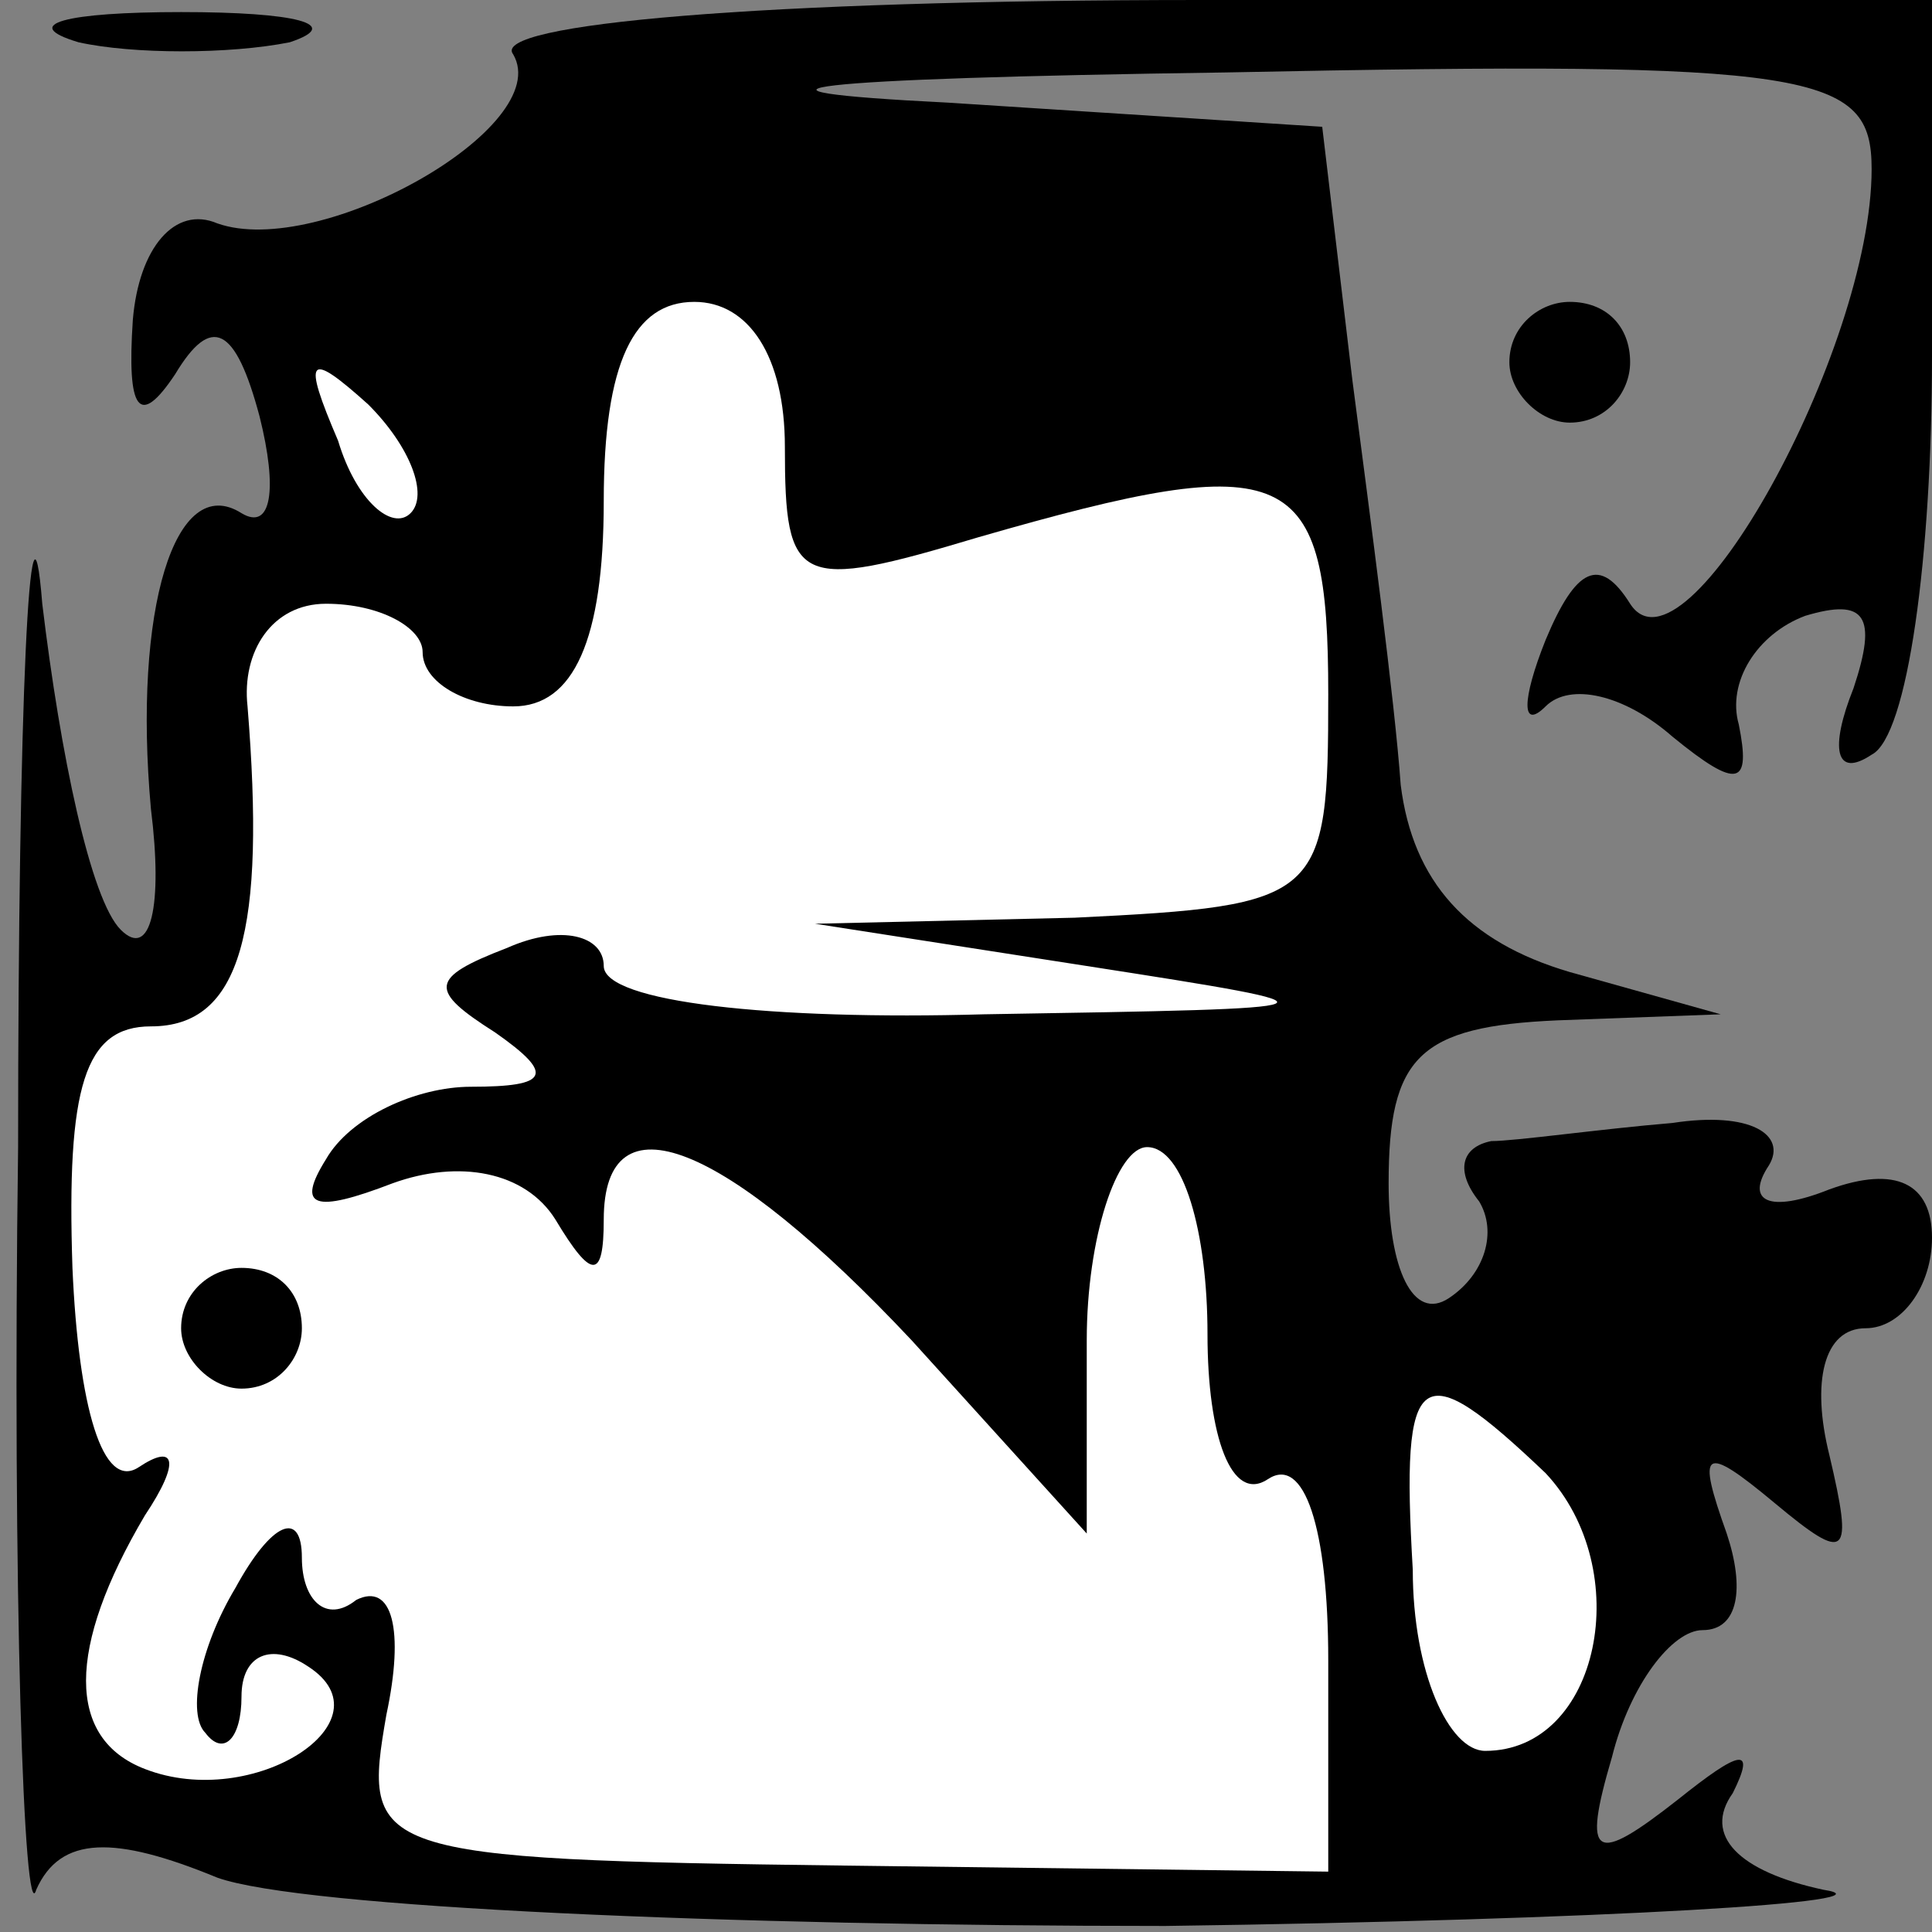 <?xml version="1.0" standalone="no"?>
<!DOCTYPE svg PUBLIC "-//W3C//DTD SVG 20010904//EN"
 "http://www.w3.org/TR/2001/REC-SVG-20010904/DTD/svg10.dtd">
<svg version="1.0" xmlns="http://www.w3.org/2000/svg"
 width="32pt" height="32pt" viewBox="0 0 32 32"
 preserveAspectRatio="xMidYMid meet">
<rect x="0" y="0" width="32" height="32" fill="#808080" stroke="none"/>
<g transform="translate(0,32) scale(0.1,-0.1)"
fill="#000000" stroke="none">
<path fill="#000000" stroke="none" d="M13 313 c9 -2 25 -2 35 0 9 3 1 5 -18
5 -19 0 -27 -2 -17 -5z"/>
<path fill="#000000" stroke="none" d="M85 311 c7 -12 -32 -34 -49 -28 -7 3
-13 -4 -14 -16 -1 -15 1 -18 7 -9 6 10 10 8 14 -7 3 -12 2 -19 -3 -16 -11 7
-18 -16 -15 -49 2 -16 0 -25 -5 -20 -5 5 -10 29 -13 54 -2 25 -4 -16 -4 -90
-1 -74 1 -130 3 -123 4 9 13 9 30 2 14 -5 85 -8 157 -8 73 1 122 4 109 6 -14
3 -20 9 -15 16 4 8 1 7 -9 -1 -14 -11 -16 -10 -11 7 3 12 10 21 15 21 6 0 7 7
4 16 -5 14 -4 15 8 5 12 -10 13 -9 9 8 -3 12 -1 21 6 21 6 0 11 7 11 15 0 9
-6 12 -17 8 -10 -4 -14 -2 -10 4 3 5 -3 9 -16 7 -12 -1 -26 -3 -30 -3 -5 -1
-6 -5 -2 -10 3 -5 1 -12 -5 -16 -6 -4 -10 5 -10 19 0 21 5 26 28 27 l27 1 -25
7 c-17 5 -26 15 -28 31 -1 14 -5 44 -8 67 l-5 42 -62 4 c-40 2 -25 4 46 5 98
2 107 0 107 -16 0 -30 -31 -86 -40 -72 -5 8 -9 6 -14 -6 -4 -10 -4 -15 0 -11
4 4 13 2 21 -5 11 -9 13 -8 11 2 -2 7 3 15 11 18 10 3 12 0 8 -12 -4 -10 -3
-15 3 -11 6 3 10 33 10 66 l0 59 -121 0 c-73 0 -118 -4 -114 -9z"/>
<path fill="#ffffff" stroke="none" d="M130 246 c0 -23 2 -24 32 -15 52 15 58
12 58 -26 0 -34 -1 -35 -42 -37 l-43 -1 45 -7 c45 -7 44 -7 -17 -8 -35 -1 -63
2 -63 8 0 5 -7 7 -16 3 -13 -5 -13 -7 -2 -14 10 -7 9 -9 -4 -9 -9 0 -20 -5
-24 -12 -5 -8 -2 -9 11 -4 11 4 22 2 27 -6 6 -10 8 -10 8 0 0 21 20 13 51 -20
l29 -32 0 32 c0 17 5 32 10 32 6 0 10 -14 10 -31 0 -17 4 -28 10 -24 6 4 10
-8 10 -30 l0 -35 -80 1 c-79 1 -80 2 -76 25 3 14 1 22 -5 19 -5 -4 -9 0 -9 7
0 8 -5 6 -11 -5 -6 -10 -8 -21 -5 -24 3 -4 6 -1 6 6 0 7 5 9 11 5 14 -9 -9
-24 -27 -17 -13 5 -13 20 0 42 6 9 5 12 -1 8 -6 -4 -10 10 -11 33 -1 30 2 40
13 40 15 0 19 16 16 53 -1 9 4 17 13 17 9 0 16 -4 16 -8 0 -5 7 -9 15 -9 10 0
15 11 15 34 0 23 5 33 15 33 9 0 15 -9 15 -24z"/>
<path fill="#ffffff" stroke="none" d="M68 235 c-3 -3 -9 2 -12 12 -6 14 -5
15 5 6 7 -7 10 -15 7 -18z"/>
<path fill="#ffffff" stroke="none" d="M256 76 c15 -16 9 -46 -10 -46 -6 0
-12 13 -12 30 -2 34 1 36 22 16z"/>
<path fill="#000000" stroke="none" d="M30 100 c0 -5 5 -10 10 -10 6 0 10 5
10 10 0 6 -4 10 -10 10 -5 0 -10 -4 -10 -10z"/>
<path fill="#000000" stroke="none" d="M250 260 c0 -5 5 -10 10 -10 6 0 10 5
10 10 0 6 -4 10 -10 10 -5 0 -10 -4 -10 -10z"/>
</g>
</svg>
